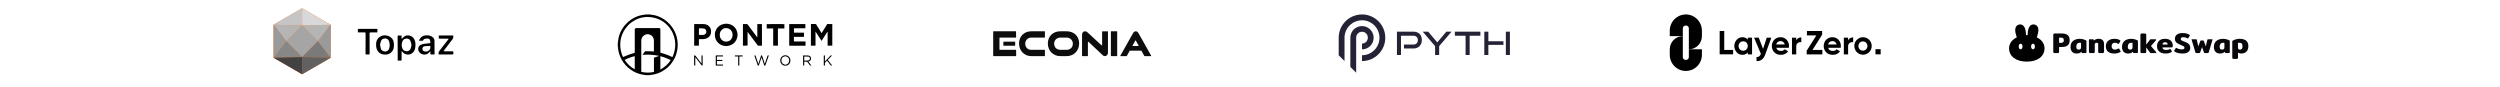 <svg width="1212" height="42" viewBox="0 0 1212 42" fill="none" xmlns="http://www.w3.org/2000/svg">
<g clip-path="url(#clip0_66_4965)">
<path fill-rule="evenodd" clip-rule="evenodd" d="M146.466 4L153.394 8L160.322 12V28L153.394 32L146.466 36L139.538 32L132.609 28V12L139.537 8L146.466 4Z" fill="#FF6600"/>
<path fill-rule="evenodd" clip-rule="evenodd" d="M146.466 12.323L150.304 16.162L154.143 20L150.304 23.839L146.466 27.677L142.627 23.839L138.789 20L142.627 16.162L146.466 12.322V12.323Z" fill="#A5A5A5"/>
<path fill-rule="evenodd" clip-rule="evenodd" d="M132.609 12L146.466 12.323L138.788 20L132.609 12Z" fill="#B5B5B5"/>
<path fill-rule="evenodd" clip-rule="evenodd" d="M132.609 28L146.466 27.677L138.788 20L132.609 28Z" fill="#878787"/>
<path fill-rule="evenodd" clip-rule="evenodd" d="M132.609 12V28L138.789 20L132.609 12Z" fill="#9A9A9A"/>
<path fill-rule="evenodd" clip-rule="evenodd" d="M160.317 12L146.461 12.323L154.137 20L160.317 12Z" fill="#B5B5B5"/>
<path fill-rule="evenodd" clip-rule="evenodd" d="M160.317 28L146.461 27.677L154.137 20L160.317 28Z" fill="#7A7A7A"/>
<path fill-rule="evenodd" clip-rule="evenodd" d="M160.321 12V28L154.141 20L160.321 12Z" fill="#9A9A9A"/>
<path fill-rule="evenodd" clip-rule="evenodd" d="M132.609 12L146.466 12.323V4L132.609 12Z" fill="#C5C5C5"/>
<path fill-rule="evenodd" clip-rule="evenodd" d="M160.317 12L146.461 12.323V4L160.317 12Z" fill="#D8D8D8"/>
<path fill-rule="evenodd" clip-rule="evenodd" d="M132.609 28L146.466 27.677V36L132.609 28Z" fill="#424242"/>
<path fill-rule="evenodd" clip-rule="evenodd" d="M160.317 28L146.461 27.677V36L160.317 28Z" fill="#616161"/>
<path d="M194.68 17.2V18.72L194.77 18.79C194.93 18.64 195.1 18.51 195.25 18.35C196 17.52 196.87 17.04 198.03 17.15C199.29 17.27 200.19 17.89 200.8 18.95C201.55 20.26 201.48 21.7 201.31 23.13C201.15 24.43 200.52 25.47 199.34 26.09C198.15 26.72 196.4 26.62 195.26 25.28C195.12 25.11 194.94 24.97 194.79 24.81C194.76 24.83 194.73 24.85 194.69 24.87V26.06C194.69 27.03 194.68 28 194.69 28.98C194.69 29.27 194.62 29.41 194.29 29.39C193.81 29.36 193.32 29.39 192.8 29.39V28.48C192.8 24.83 192.79 21.18 192.77 17.53C192.77 17.27 192.89 17.23 193.1 17.23H194.66L194.68 17.2ZM199.5 21.76C199.32 21.11 199.23 20.34 198.91 19.69C198.52 18.9 197.72 18.62 196.86 18.73C195.95 18.85 195.32 19.34 195.01 20.24C194.64 21.31 194.66 22.36 195.04 23.4C195.16 23.71 195.35 24.03 195.59 24.25C196.69 25.27 198.56 24.93 199.05 23.62C199.26 23.05 199.34 22.44 199.5 21.75V21.76ZM203.13 19.73C203.51 18.4 204.73 17.32 205.96 17.2C207.01 17.09 208.07 17.02 209.05 17.56C209.77 17.96 210.39 18.46 210.59 19.32C210.62 19.44 210.64 19.57 210.64 19.69L210.67 26.15C210.67 26.22 210.65 26.28 210.63 26.42H208.93C208.67 26.42 208.64 26.28 208.65 26.07C208.66 25.7 208.65 25.33 208.65 24.96C208.62 24.94 208.58 24.92 208.55 24.89C208.31 25.15 208.08 25.41 207.83 25.66C206.57 26.93 203.95 26.7 203.01 24.87C202.49 23.87 202.67 22.44 204.01 21.73C204.52 21.46 205.13 21.32 205.7 21.23C206.56 21.09 207.44 21.05 208.31 20.94C208.45 20.92 208.68 20.74 208.67 20.65C208.63 20.2 208.58 19.74 208.42 19.33C208.26 18.93 207.87 18.69 207.42 18.69C206.9 18.69 206.36 18.7 205.87 18.84C205.59 18.92 205.34 19.22 205.17 19.48C205.03 19.7 204.91 19.81 204.66 19.79C204.17 19.76 203.67 19.75 203.14 19.73H203.13ZM208.6 22.26C207.66 22.31 206.72 22.31 205.8 22.43C205.18 22.51 204.83 23.01 204.78 23.63C204.73 24.16 205 24.59 205.44 24.78C206.18 25.1 206.98 25.07 207.67 24.66C208.53 24.15 208.75 23.32 208.6 22.26ZM186.83 26.44C184.9 26.53 183.52 25.71 182.72 24.02C182.46 23.48 182.4 22.82 182.35 22.21C182.2 20.42 182.63 18.84 184.24 17.8C185.49 16.99 186.85 16.95 188.22 17.42C188.62 17.55 189 17.78 189.35 18.03C190.51 18.83 190.94 20.02 190.97 21.37C190.98 21.99 190.95 22.62 190.86 23.23C190.6 24.97 188.8 26.58 186.84 26.46L186.83 26.44ZM184.24 21.72C184.37 22.32 184.47 22.86 184.59 23.4C184.75 24.14 185.25 24.58 185.92 24.82C187.31 25.32 188.42 24.46 188.7 23.44C188.99 22.36 189.01 21.26 188.67 20.16C188.4 19.25 187.78 18.71 186.82 18.64C185.87 18.57 185.02 19.03 184.71 19.87C184.49 20.47 184.38 21.12 184.23 21.72H184.24ZM173.5 15.66V14H182.95V15.7H181.3C180.7 15.7 180.11 15.72 179.51 15.73C179.24 15.73 179.17 15.85 179.17 16.12C179.19 19.42 179.19 22.73 179.2 26.03C179.2 26.32 179.1 26.42 178.82 26.42C178.42 26.41 178.01 26.41 177.61 26.42C177.3 26.44 177.21 26.33 177.21 26.02C177.23 23.3 177.23 20.58 177.24 17.86C177.24 17.29 177.21 16.72 177.22 16.15C177.22 15.83 177.13 15.71 176.8 15.72C175.87 15.74 174.94 15.72 174.01 15.72C173.85 15.72 173.68 15.7 173.5 15.68V15.66ZM215 24.79C215.33 24.82 215.57 24.86 215.81 24.87C217 24.87 218.2 24.89 219.39 24.87C219.71 24.87 219.79 24.98 219.8 25.28C219.82 26.4 219.83 26.42 218.7 26.42C216.8 26.42 214.9 26.4 213 26.41C212.66 26.41 212.61 26.28 212.6 25.96C212.58 25.3 212.87 24.82 213.27 24.32C214.45 22.86 215.57 21.37 216.72 19.89C216.97 19.56 217.22 19.23 217.55 18.79C215.9 18.64 214.32 18.86 212.72 18.69V17.26C212.83 17.25 212.97 17.21 213.12 17.21C215.19 17.21 217.25 17.2 219.32 17.18C219.66 17.18 219.81 17.29 219.77 17.63C219.72 18.05 219.81 18.46 219.49 18.87C217.99 20.79 216.54 22.75 215.01 24.78L215 24.79Z" fill="black"/>
</g>
<g clip-path="url(#clip1_66_4965)">
<path d="M315.652 7C315.503 7.021 315.349 7.037 315.201 7.059V7.08C315.254 7.09 315.312 7.102 315.365 7.102C316.814 7.176 318.193 7.535 319.531 8.091C321.111 8.754 322.523 9.685 323.791 10.84C324.715 11.68 325.521 12.62 326.19 13.68C327.085 15.076 327.743 16.61 328.137 18.22C328.535 19.867 328.647 21.541 328.482 23.226C328.371 24.362 328.125 25.48 327.75 26.558C327.187 28.162 326.36 29.617 325.314 30.948C324.858 31.531 324.375 32.088 323.824 32.574C323.1 33.209 322.327 33.785 321.51 34.296C319.913 35.302 318.167 35.901 316.326 36.222C315.896 36.297 315.445 36.275 315.004 36.297C314.984 36.297 314.962 36.297 314.941 36.317L315.62 36.414H312.537L313.1 36.35C312.76 36.312 312.42 36.312 312.086 36.275C310.924 36.133 309.787 35.834 308.706 35.387C306.604 34.533 304.728 33.204 303.225 31.505C301.881 30.001 300.867 28.232 300.248 26.312C299.972 25.462 299.755 24.59 299.659 23.696C299.622 23.327 299.654 22.953 299.654 22.584H299.606L299.574 22.793C299.548 22.996 299.526 23.205 299.5 23.413V20.001C299.532 20.263 299.564 20.531 299.59 20.793C299.718 17.129 301.171 14.043 303.67 11.439C306.18 8.834 309.258 7.401 312.871 7.059C312.739 7.037 312.638 7.016 312.531 7H315.652ZM302.062 27.67C302.185 27.611 302.302 27.547 302.424 27.494C304.069 26.761 305.756 26.13 307.496 25.664C307.687 25.616 307.73 25.531 307.73 25.349C307.724 21.734 307.73 18.119 307.73 14.503V14.338C307.756 14.097 307.799 13.856 308.027 13.738C308.181 13.658 308.367 13.6 308.542 13.6C309.651 13.589 310.765 13.594 311.874 13.594H319.419C319.876 13.594 320.136 13.851 320.151 14.316V25.296C320.151 25.558 320.151 25.563 320.406 25.627C322.287 26.099 324.112 26.771 325.85 27.633C325.956 27.686 325.999 27.654 326.036 27.558C326.153 27.296 326.286 27.034 326.391 26.766C326.827 25.627 327.129 24.451 327.267 23.231C327.418 21.957 327.387 20.668 327.177 19.402C326.837 17.434 326.121 15.616 324.969 13.984C323.16 11.418 320.778 9.637 317.753 8.764C316.463 8.396 315.153 8.214 313.816 8.214C313.476 8.214 313.131 8.257 312.792 8.278C311.667 8.353 310.579 8.61 309.518 8.995C308.287 9.439 307.173 10.102 306.111 10.861C305.517 11.289 304.955 11.76 304.466 12.305C304.016 12.813 303.586 13.348 303.177 13.894C302.509 14.781 302.005 15.771 301.601 16.798C301.044 18.22 300.758 19.712 300.694 21.242C300.646 22.456 300.774 23.654 301.044 24.836C301.272 25.814 301.601 26.756 302.058 27.681L302.063 27.671L302.062 27.67ZM311.561 26.595L311.545 26.547C311.577 26.499 311.614 26.451 311.645 26.397C311.953 25.943 312.277 25.494 312.569 25.034C312.664 24.884 312.76 24.825 312.924 24.83C313.821 24.846 314.713 24.852 315.609 24.878C316.071 24.895 316.533 24.948 317.016 24.985V19.788C317.016 19.616 317.01 19.439 316.984 19.274C316.819 18.183 316.273 17.354 315.264 16.888C314.357 16.466 313.444 16.434 312.554 16.953C311.481 17.573 310.887 18.498 310.887 19.755C310.877 24.691 310.887 29.628 310.887 34.558C310.887 34.826 310.887 34.831 311.152 34.89C311.991 35.077 312.84 35.168 313.699 35.2C314.754 35.242 315.81 35.147 316.84 34.917C316.978 34.885 317.031 34.837 317.031 34.676C317.026 32.494 317.031 30.306 317.026 28.125C317.026 28.002 317.058 27.937 317.18 27.9C317.732 27.724 318.284 27.536 318.83 27.355C319.042 27.285 319.255 27.21 319.462 27.141V27.087C316.862 26.531 314.235 26.344 311.582 26.601L311.561 26.595ZM320.151 33.703C320.183 33.692 320.204 33.692 320.215 33.681C321.186 33.104 322.115 32.461 322.969 31.719C323.786 31.007 324.46 30.173 325.054 29.269C325.144 29.136 325.129 29.071 324.985 29.013C324.258 28.708 323.537 28.393 322.805 28.093C322.015 27.779 321.205 27.518 320.38 27.312C320.31 27.296 320.236 27.28 320.146 27.258V33.703H320.151ZM307.724 27.243C306.706 27.371 303.289 28.649 302.854 29.061C304.059 30.969 305.736 32.533 307.724 33.601V27.243ZM403.5 22.108C403.192 22.118 402.884 22.135 402.577 22.14C402.179 22.146 401.781 22.14 401.383 22.151C401.261 22.151 401.224 22.124 401.224 21.996C401.234 19.841 401.24 17.686 401.245 15.53V15.348C401.229 15.338 401.213 15.332 401.197 15.321C400.237 16.803 399.271 18.284 398.284 19.803C397.313 18.306 396.363 16.846 395.413 15.38C395.397 15.386 395.382 15.396 395.366 15.402C395.366 15.45 395.355 15.498 395.355 15.546C395.355 17.664 395.36 19.782 395.366 21.894C395.366 22.119 395.366 22.124 395.132 22.124C394.527 22.124 393.928 22.124 393.323 22.134C393.169 22.134 393.126 22.087 393.126 21.937L393.142 13.145C393.142 12.712 393.142 12.278 393.132 11.84C393.132 11.706 393.169 11.647 393.307 11.647C394.018 11.653 394.734 11.658 395.445 11.653C395.551 11.653 395.615 11.701 395.668 11.786C396.517 13.172 397.371 14.556 398.226 15.942C398.251 15.977 398.279 16.009 398.311 16.038C398.978 14.977 399.643 13.914 400.306 12.85C400.523 12.503 400.73 12.15 400.932 11.792C401.001 11.669 401.086 11.637 401.213 11.642C401.977 11.652 402.736 11.658 403.5 11.669V22.108ZM360.165 11.685C360.245 11.675 360.319 11.658 360.393 11.658H362.118C362.17 11.655 362.221 11.665 362.267 11.688C362.314 11.71 362.354 11.745 362.383 11.787C363.904 13.824 365.429 15.858 366.957 17.889C367.009 17.957 367.076 18.011 367.153 18.049V17.829C367.153 15.835 367.143 13.84 367.137 11.851C367.137 11.701 367.19 11.653 367.328 11.658C367.949 11.658 368.564 11.664 369.185 11.658C369.345 11.658 369.387 11.712 369.387 11.872V22.012C369.392 22.102 369.355 22.14 369.26 22.14H367.535C367.482 22.14 367.413 22.092 367.375 22.044C365.773 19.909 364.175 17.772 362.579 15.632C362.547 15.589 362.51 15.552 362.452 15.492C362.436 15.552 362.42 15.578 362.42 15.605C362.42 17.621 362.43 19.637 362.436 21.654C362.436 21.974 362.278 22.135 361.964 22.135H360.34C360.207 22.135 360.175 22.097 360.175 21.964V11.674L360.165 11.684V11.685ZM352.02 22.311C349.59 22.333 347.409 20.739 346.783 18.451C346.443 17.215 346.464 15.974 346.969 14.787C347.499 13.541 348.369 12.605 349.616 12.043C351.156 11.348 352.716 11.283 354.28 11.92C355.533 12.434 356.472 13.316 357.04 14.557C357.782 16.183 357.745 17.819 356.944 19.413C356.18 20.926 354.912 21.793 353.299 22.173C352.885 22.269 352.449 22.301 352.025 22.36C352.025 22.343 352.025 22.333 352.02 22.317V22.311ZM352.094 20.177C352.694 20.177 353.251 20.007 353.697 19.728C355.416 18.643 355.527 16.22 354.53 14.851C353.564 13.524 351.426 13.231 350.28 14.151C349.77 14.562 349.351 15.038 349.128 15.664C348.938 16.194 348.916 16.739 348.964 17.294C349.096 18.878 350.418 20.226 352.089 20.177H352.094ZM389.768 15.83V17.717C389.768 17.835 389.741 17.883 389.609 17.883H385.067C384.918 17.883 384.881 17.926 384.886 18.07C384.897 18.675 384.897 19.284 384.886 19.894C384.886 20.039 384.934 20.087 385.077 20.087H390.235C390.516 20.087 390.516 20.087 390.516 20.375V21.964C390.516 22.097 390.489 22.156 390.336 22.156C387.826 22.151 385.316 22.151 382.811 22.156C382.647 22.156 382.615 22.108 382.615 21.948V11.904C382.615 11.664 382.615 11.664 382.859 11.664H386.276C387.608 11.664 388.94 11.669 390.272 11.669C390.399 11.669 390.442 11.701 390.442 11.839C390.433 12.408 390.433 12.977 390.442 13.546C390.442 13.68 390.399 13.717 390.272 13.717H385.183C384.838 13.717 384.902 13.696 384.902 13.995C384.902 14.541 384.907 15.086 384.902 15.632C384.902 15.792 384.944 15.84 385.109 15.84C386.6 15.835 388.091 15.84 389.587 15.84H389.778L389.768 15.83ZM336.542 11.674C336.606 11.669 336.664 11.653 336.717 11.653C338.192 11.653 339.667 11.643 341.142 11.68C342.151 11.706 343.063 12.038 343.785 12.781C344.326 13.337 344.607 14.022 344.698 14.792C344.767 15.342 344.724 15.883 344.581 16.412C344.342 17.306 343.796 17.952 342.994 18.392C342.246 18.803 341.444 18.985 340.591 18.985C340.06 18.985 339.529 18.99 338.999 18.985C338.861 18.985 338.819 19.033 338.824 19.167V21.927C338.824 22.14 338.824 22.14 338.606 22.14H336.701C336.568 22.14 336.537 22.097 336.537 21.97V11.673L336.542 11.674ZM339.922 13.69V13.744H338.978C338.888 13.744 338.834 13.76 338.839 13.872V16.792C338.839 16.899 338.877 16.942 338.983 16.942C339.603 16.937 340.219 16.963 340.84 16.926C341.78 16.862 342.495 16.274 342.426 15.166C342.389 14.568 341.965 13.99 341.386 13.866C340.909 13.771 340.416 13.749 339.933 13.696L339.922 13.69ZM380.275 11.696V13.786H377.325C377.182 13.786 377.128 13.813 377.128 13.974C377.134 16.632 377.128 19.284 377.134 21.942C377.134 22.102 377.097 22.151 376.932 22.146C376.29 22.135 375.648 22.14 375.012 22.146C374.879 22.146 374.842 22.113 374.842 21.98V13.797C374.772 13.797 374.714 13.787 374.656 13.787H371.87C371.732 13.787 371.695 13.755 371.695 13.61C371.705 12.974 371.695 12.343 371.695 11.712C371.849 11.647 379.914 11.632 380.264 11.696H380.275ZM369.196 27.868C369.164 27.964 369.138 28.023 369.116 28.082C368.756 29.146 368.395 30.205 368.034 31.269C367.991 31.392 367.938 31.51 367.917 31.633C367.885 31.815 367.763 31.81 367.636 31.81C367.509 31.81 367.408 31.82 367.344 31.65C366.829 30.146 366.299 28.649 365.779 27.151C365.752 27.071 365.715 26.991 365.673 26.879C365.863 26.879 366.033 26.863 366.198 26.889C366.251 26.895 366.304 27.007 366.331 27.077C366.585 27.82 366.84 28.569 367.089 29.317C367.264 29.837 367.434 30.36 367.609 30.884C367.609 30.9 367.625 30.911 367.657 30.948C367.694 30.858 367.731 30.788 367.753 30.713C368.151 29.473 368.549 28.226 368.941 26.986C368.978 26.873 369.031 26.826 369.143 26.852C369.169 26.852 369.201 26.857 369.228 26.852C369.392 26.825 369.467 26.895 369.514 27.061C369.78 27.921 370.061 28.777 370.337 29.633C370.459 30.007 370.581 30.382 370.708 30.756C370.724 30.809 370.756 30.863 370.788 30.938C370.899 30.596 371 30.285 371.101 29.981C371.435 28.986 371.764 27.991 372.104 26.996C372.12 26.943 372.189 26.879 372.236 26.873C372.385 26.857 372.533 26.868 372.714 26.868C372.677 27.012 372.656 27.135 372.613 27.253C372.093 28.718 371.568 30.183 371.053 31.649C370.973 31.874 370.814 31.794 370.676 31.809C370.544 31.826 370.512 31.729 370.475 31.633C370.071 30.424 369.673 29.221 369.27 28.013C369.26 27.975 369.233 27.937 369.196 27.868ZM337.073 27.81V31.585C337.073 31.74 337.046 31.799 336.876 31.788C336.51 31.767 336.51 31.778 336.51 31.398V27.055C336.51 26.905 336.558 26.868 336.696 26.857C336.924 26.841 337.089 26.895 337.242 27.097C338.017 28.135 338.813 29.152 339.604 30.178C339.752 30.371 339.911 30.558 340.081 30.767C340.086 30.713 340.097 30.681 340.097 30.644C340.097 29.451 340.097 28.259 340.092 27.066C340.092 26.9 340.145 26.846 340.299 26.857C340.691 26.873 340.644 26.798 340.644 27.205V31.649C340.644 31.745 340.622 31.777 340.516 31.789C340.272 31.815 340.145 31.692 340.006 31.51C339.142 30.376 338.256 29.253 337.38 28.13C337.29 28.013 337.2 27.9 337.115 27.782L337.078 27.804L337.073 27.81ZM391.885 29.815C392.362 30.467 392.835 31.104 393.328 31.772C393.111 31.772 392.925 31.782 392.744 31.767C392.691 31.767 392.644 31.692 392.601 31.638C392.209 31.12 391.816 30.606 391.434 30.077C391.393 30.013 391.335 29.961 391.267 29.927C391.199 29.893 391.123 29.878 391.047 29.884C390.696 29.895 390.351 29.884 390.001 29.884C389.906 29.884 389.879 29.911 389.879 30.007C389.884 30.547 389.879 31.087 389.89 31.627C389.89 31.751 389.842 31.788 389.725 31.794C389.338 31.794 389.338 31.799 389.338 31.419V27.029C389.338 26.9 389.38 26.863 389.502 26.868C390.213 26.878 390.93 26.878 391.641 26.9C392.018 26.91 392.373 27.018 392.676 27.253C393.429 27.831 393.392 29.232 392.378 29.638C392.23 29.698 392.076 29.751 391.89 29.82L391.885 29.815ZM389.9 28.376V29.21C389.9 29.333 389.943 29.376 390.065 29.376C390.5 29.376 390.94 29.398 391.376 29.376C391.604 29.366 391.837 29.323 392.049 29.237C392.463 29.066 392.67 28.681 392.622 28.242C392.58 27.836 392.299 27.499 391.842 27.456C391.227 27.397 390.606 27.408 389.991 27.397C389.964 27.397 389.911 27.477 389.906 27.52C389.9 27.804 389.906 28.087 389.906 28.37L389.9 28.376ZM378.243 29.274C378.28 27.863 379.405 26.766 380.774 26.793C382.169 26.825 383.247 27.975 383.188 29.408C383.124 30.874 382.111 31.884 380.652 31.852C379.299 31.826 378.269 30.767 378.242 29.269V29.275L378.243 29.274ZM382.615 29.151C382.562 28.558 382.323 27.889 381.57 27.515C380.747 27.109 379.665 27.285 379.113 28.215C378.805 28.74 378.773 29.295 378.896 29.879C379.097 30.863 380.153 31.537 381.119 31.312C382.106 31.082 382.626 30.216 382.615 29.152V29.151ZM347.552 27.392V28.954C347.552 29.077 347.632 29.066 347.706 29.066H350.21C350.21 29.21 350.221 29.349 350.205 29.483C350.205 29.515 350.115 29.563 350.062 29.569H347.775C347.558 29.569 347.558 29.569 347.558 29.788V31.125C347.558 31.248 347.595 31.285 347.717 31.285C348.592 31.285 349.463 31.291 350.338 31.285C350.498 31.285 350.566 31.334 350.545 31.494V31.596C350.571 31.772 350.497 31.799 350.333 31.799C349.283 31.789 348.231 31.794 347.181 31.799C347.032 31.799 346.995 31.756 346.995 31.612V27.066C346.995 26.916 347.043 26.868 347.181 26.868C348.247 26.868 349.314 26.873 350.381 26.873C350.471 26.873 350.508 26.905 350.513 27.002C350.54 27.382 350.54 27.382 350.168 27.382H347.632C347.616 27.382 347.6 27.387 347.558 27.397L347.552 27.392ZM399.924 29.815C400.099 29.622 400.253 29.451 400.407 29.285C401.139 28.51 401.871 27.735 402.603 26.965C402.635 26.932 402.672 26.895 402.709 26.889C402.922 26.884 403.134 26.889 403.383 26.889C403.288 26.996 403.219 27.071 403.15 27.146C402.566 27.745 401.977 28.344 401.393 28.943C401.314 29.023 401.34 29.082 401.393 29.157C401.993 29.922 402.593 30.681 403.198 31.446C403.272 31.542 403.346 31.644 403.442 31.777C403.091 31.788 402.81 31.831 402.582 31.51C402.089 30.826 401.553 30.173 401.033 29.51C401.006 29.478 400.985 29.435 400.964 29.397C400.942 29.396 400.921 29.393 400.9 29.387C400.884 29.424 400.873 29.467 400.847 29.494C400.571 29.794 400.29 30.082 400.019 30.382C399.963 30.444 399.93 30.523 399.924 30.606C399.913 30.932 399.913 31.264 399.924 31.59C399.924 31.735 399.887 31.804 399.727 31.799C399.308 31.783 399.361 31.858 399.361 31.419V27.061C399.361 26.905 399.409 26.863 399.558 26.868C399.971 26.884 399.924 26.82 399.924 27.232C399.924 28.055 399.918 28.879 399.913 29.702C399.913 29.729 399.924 29.756 399.929 29.815H399.924ZM358.409 31.788H357.873V27.59C357.873 27.43 357.83 27.381 357.671 27.387C357.247 27.397 356.822 27.387 356.398 27.387C356.286 27.387 356.244 27.355 356.244 27.237C356.244 26.873 356.238 26.863 356.589 26.863H359.921C360.016 26.863 360.059 26.889 360.064 26.996C360.085 27.386 360.091 27.386 359.704 27.386C359.327 27.386 358.95 27.392 358.578 27.386C358.451 27.386 358.419 27.429 358.424 27.547V31.59C358.424 31.654 358.419 31.719 358.414 31.793L358.409 31.788Z" fill="black"/>
</g>
<g clip-path="url(#clip2_66_4965)">
<path d="M499.973 27.215C496.549 27.215 494.034 24.563 494.034 21.066C494.034 17.569 496.549 15.166 499.973 15.166H506.412C506.502 15.166 506.578 15.241 506.578 15.332V18.05C506.578 18.094 506.561 18.136 506.529 18.167C506.498 18.198 506.456 18.216 506.412 18.216H499.972C498.286 18.216 497.036 19.492 497.036 21.216C497.036 22.939 498.253 24.15 499.973 24.15H506.412C506.502 24.15 506.578 24.224 506.578 24.316V27.051C506.578 27.095 506.561 27.137 506.529 27.168C506.498 27.2 506.456 27.217 506.412 27.217H499.972L499.973 27.215ZM514.053 27.215C510.556 27.215 507.987 24.563 507.987 21.066C507.987 17.569 510.556 15.166 514.053 15.166H517.086C520.683 15.166 523.168 17.569 523.168 21.066C523.168 24.563 520.616 27.216 517.086 27.216L514.053 27.215ZM517.086 24.15C518.876 24.15 520.118 22.924 520.118 21.216C520.118 19.507 518.858 18.216 517.086 18.216H514.053C512.33 18.216 511.053 19.492 511.053 21.216C511.053 22.939 512.297 24.15 514.053 24.15H517.086ZM527.416 20.396V27.041C527.416 27.085 527.398 27.127 527.367 27.158C527.336 27.189 527.294 27.206 527.25 27.206H524.743C524.699 27.206 524.657 27.189 524.626 27.158C524.595 27.127 524.577 27.085 524.577 27.041V16.915C524.577 15.834 525.158 15.158 526.062 15.158C526.498 15.158 526.804 15.302 527.207 15.674L534.027 21.952C534.051 21.973 534.08 21.988 534.112 21.992C534.144 21.997 534.176 21.993 534.205 21.98C534.235 21.967 534.26 21.946 534.277 21.919C534.295 21.892 534.304 21.861 534.304 21.829V15.339C534.304 15.249 534.379 15.174 534.47 15.174H536.977C537.068 15.174 537.143 15.249 537.143 15.34V25.449C537.143 26.53 536.546 27.206 535.659 27.206C535.223 27.206 534.9 27.062 534.513 26.69L527.695 20.275C527.671 20.253 527.642 20.238 527.61 20.232C527.578 20.227 527.545 20.23 527.516 20.243C527.486 20.256 527.46 20.277 527.443 20.304C527.425 20.331 527.415 20.363 527.415 20.395L527.416 20.396ZM538.552 27.036V15.328C538.552 15.235 538.627 15.162 538.718 15.162H541.449C541.542 15.162 541.615 15.237 541.615 15.328V27.036C541.615 27.058 541.611 27.079 541.603 27.1C541.594 27.12 541.582 27.138 541.567 27.154C541.551 27.169 541.533 27.181 541.513 27.19C541.492 27.198 541.471 27.202 541.449 27.202H538.719C538.697 27.202 538.676 27.198 538.655 27.19C538.635 27.181 538.617 27.169 538.601 27.154C538.586 27.138 538.574 27.12 538.565 27.1C538.557 27.079 538.552 27.058 538.552 27.036ZM551.97 16.134C551.633 15.547 551.221 15.169 550.625 15.169C550.03 15.169 549.601 15.546 549.265 16.134L543.167 26.964C543.153 26.989 543.146 27.018 543.146 27.047C543.146 27.075 543.154 27.104 543.168 27.129C543.183 27.154 543.204 27.174 543.229 27.189C543.254 27.203 543.282 27.211 543.311 27.211H546.14C546.17 27.211 546.199 27.203 546.224 27.188C546.25 27.172 546.27 27.15 546.284 27.124L547.639 24.665C547.653 24.639 547.674 24.617 547.7 24.602C547.725 24.587 547.754 24.578 547.784 24.578H553.264C553.324 24.578 553.38 24.611 553.409 24.663L554.766 27.123C554.796 27.175 554.851 27.208 554.911 27.208H557.923C557.952 27.208 557.981 27.201 558.006 27.186C558.031 27.172 558.052 27.151 558.067 27.126C558.082 27.101 558.089 27.072 558.09 27.043C558.09 27.014 558.082 26.985 558.068 26.96L551.97 16.134ZM549.07 22.065L550.372 19.698C550.386 19.672 550.407 19.651 550.433 19.636C550.458 19.621 550.487 19.613 550.517 19.613C550.547 19.613 550.576 19.621 550.601 19.636C550.627 19.651 550.648 19.672 550.662 19.698L551.971 22.065C551.985 22.09 551.992 22.119 551.992 22.148C551.992 22.177 551.984 22.205 551.969 22.23C551.955 22.255 551.934 22.276 551.909 22.29C551.883 22.305 551.855 22.312 551.826 22.312H549.216C549.187 22.312 549.159 22.305 549.133 22.29C549.108 22.276 549.087 22.255 549.073 22.23C549.058 22.205 549.05 22.177 549.05 22.148C549.05 22.119 549.056 22.09 549.07 22.065ZM491.981 22.186H486.596C486.552 22.186 486.51 22.168 486.479 22.137C486.448 22.106 486.431 22.064 486.431 22.02V20.36C486.431 20.269 486.505 20.194 486.596 20.194H491.981C492.072 20.194 492.147 20.269 492.147 20.36V22.02C492.147 22.064 492.13 22.106 492.098 22.137C492.067 22.169 492.025 22.186 491.981 22.186ZM481.5 27.048V15.332C481.5 15.24 481.575 15.166 481.666 15.166H492.425C492.515 15.166 492.59 15.241 492.59 15.332V18.05C492.59 18.094 492.573 18.136 492.542 18.167C492.511 18.198 492.469 18.216 492.425 18.216H484.707C484.663 18.216 484.622 18.234 484.591 18.265C484.56 18.296 484.542 18.337 484.542 18.381V23.983C484.542 24.073 484.616 24.148 484.707 24.148H492.459C492.55 24.148 492.625 24.223 492.625 24.314V27.048C492.625 27.092 492.608 27.134 492.576 27.165C492.545 27.197 492.503 27.214 492.459 27.214H481.666C481.622 27.214 481.58 27.197 481.549 27.165C481.517 27.134 481.5 27.092 481.5 27.048Z" fill="#0D0D0D"/>
</g>
<g clip-path="url(#clip3_66_4965)">
<path d="M680.637 23.509V21.597H685.173C685.866 21.597 686.408 21.4 686.796 21.007C687.184 20.613 687.378 20.094 687.378 19.452C687.378 18.811 687.184 18.282 686.796 17.898C686.407 17.515 685.866 17.323 685.173 17.323H679.193V26.651H677.235V15.346H685.173C685.825 15.346 686.408 15.442 686.921 15.634C687.433 15.826 687.866 16.095 688.218 16.443C688.571 16.791 688.84 17.213 689.027 17.709C689.213 18.206 689.307 18.766 689.307 19.389C689.307 20.011 689.213 20.557 689.027 21.06C688.852 21.545 688.576 21.987 688.218 22.358C687.852 22.731 687.41 23.02 686.921 23.206C686.409 23.408 685.825 23.509 685.173 23.509H680.637ZM695.731 26.648V22.358L689.736 15.346H692.392L696.788 20.554L701.199 15.346H703.716L697.704 22.357V26.648H695.731ZM710.518 26.648V17.321H705.323V15.346H717.693V17.321H712.491V26.648H710.518ZM730.036 15.346H732.001V26.648H730.036V15.346ZM721.556 26.648V21.757H728.867V20.007H721.556V15.347H719.59V26.648H721.556ZM663.118 18.302C663.118 19.051 662.821 19.769 662.292 20.299C661.762 20.829 661.044 21.127 660.295 21.127V23.953C661.793 23.952 663.23 23.356 664.288 22.296C665.347 21.237 665.942 19.8 665.941 18.302C665.941 17.311 665.68 16.337 665.185 15.479C664.689 14.62 663.977 13.907 663.119 13.411C662.26 12.915 661.287 12.654 660.296 12.653C659.304 12.652 658.33 12.912 657.471 13.407C656.612 13.903 655.899 14.617 655.404 15.476C654.908 16.335 654.648 17.31 654.648 18.302V32.429L657.186 34.969L657.471 35.255V18.302C657.459 17.924 657.523 17.546 657.659 17.193C657.796 16.84 658.002 16.517 658.265 16.245C658.528 15.973 658.844 15.757 659.193 15.609C659.541 15.461 659.916 15.385 660.295 15.385C660.674 15.385 661.049 15.461 661.397 15.609C661.746 15.757 662.061 15.973 662.325 16.245C662.588 16.517 662.794 16.84 662.931 17.193C663.067 17.546 663.131 17.924 663.118 18.302Z" fill="#242235"/>
<path d="M660.294 7C658.236 7 656.308 7.55 654.647 8.513C653.586 9.126 652.633 9.908 651.823 10.827C650 12.89 648.996 15.549 649 18.302V26.779L651.823 29.604V18.302C651.822 17.109 652.073 15.93 652.559 14.841C653.046 13.752 653.758 12.778 654.647 11.984C656.199 10.593 658.21 9.825 660.294 9.826C664.971 9.826 668.764 13.621 668.764 18.302C668.764 22.983 664.971 26.779 660.294 26.779V29.604C666.532 29.604 671.587 24.544 671.587 18.302C671.587 12.061 666.532 7 660.294 7Z" fill="#242235"/>
</g>
<g clip-path="url(#clip4_66_4965)">
<path d="M817.294 7C816.264 7.005 815.245 7.214 814.296 7.614C813.348 8.015 812.488 8.6 811.766 9.335C810.305 10.824 809.49 12.83 809.5 14.916V17.531H815.833V13.743C815.833 13.384 815.975 13.04 816.227 12.785C816.352 12.659 816.5 12.56 816.664 12.492C816.828 12.423 817.003 12.388 817.18 12.388H817.409C817.676 12.388 817.937 12.467 818.159 12.616C818.38 12.765 818.553 12.977 818.653 13.224C818.721 13.389 818.756 13.564 818.756 13.743V23.898C819.589 23.898 820.413 23.734 821.182 23.414C821.95 23.094 822.648 22.625 823.234 22.034C824.424 20.838 825.091 19.218 825.089 17.531V14.916C825.094 12.823 824.274 10.811 822.806 9.319C822.089 8.584 821.232 8.001 820.285 7.602C819.339 7.204 818.321 6.999 817.294 7Z" fill="black"/>
<path d="M817.409 29.04H817.18C817.003 29.04 816.828 29.005 816.665 28.937C816.501 28.869 816.353 28.77 816.228 28.644C816.103 28.518 816.003 28.369 815.936 28.204C815.868 28.04 815.833 27.864 815.833 27.686V17.53C815.001 17.53 814.176 17.694 813.408 18.014C812.639 18.334 811.942 18.804 811.355 19.395C810.165 20.591 809.498 22.21 809.5 23.897V26.476C809.49 27.511 809.684 28.539 810.07 29.499C810.458 30.459 811.03 31.333 811.755 32.069C812.478 32.806 813.34 33.391 814.291 33.791C815.242 34.19 816.264 34.396 817.295 34.396C818.327 34.396 819.349 34.19 820.3 33.791C821.251 33.391 822.113 32.806 822.835 32.069C823.56 31.331 824.133 30.456 824.52 29.497C824.907 28.537 825.101 27.51 825.09 26.475V23.897H818.756V27.686C818.756 28.044 818.615 28.388 818.362 28.643C818.11 28.896 817.767 29.039 817.409 29.04ZM835.915 15.036H833.695V26.356H840.21V24.222H835.915V15.036ZM847.32 19.224C847.008 18.834 846.607 18.523 846.151 18.318C845.695 18.113 845.197 18.019 844.697 18.044C844.176 18.04 843.659 18.148 843.183 18.361C842.707 18.575 842.282 18.889 841.938 19.281C841.197 20.117 840.787 21.196 840.787 22.314C840.787 23.431 841.197 24.51 841.938 25.346C842.283 25.738 842.708 26.051 843.184 26.264C843.66 26.478 844.177 26.586 844.698 26.583C845.823 26.583 846.698 26.189 847.319 25.403V26.357H849.394V18.27H847.32V19.224ZM846.684 23.954C846.476 24.164 846.226 24.329 845.951 24.44C845.675 24.55 845.381 24.602 845.084 24.594C844.789 24.604 844.495 24.552 844.221 24.441C843.946 24.331 843.698 24.165 843.491 23.954C843.087 23.503 842.863 22.918 842.863 22.312C842.863 21.707 843.087 21.122 843.491 20.671C843.699 20.461 843.947 20.296 844.221 20.186C844.495 20.076 844.789 20.024 845.084 20.033C845.381 20.024 845.675 20.076 845.951 20.186C846.226 20.296 846.476 20.461 846.684 20.671C847.094 21.12 847.321 21.706 847.321 22.313C847.321 22.921 847.094 23.505 846.684 23.954ZM854.741 23.705L852.643 18.27H850.375L853.672 26.098C853.535 26.565 853.264 26.981 852.892 27.295C852.502 27.561 852.034 27.686 851.564 27.651V29.592C852.481 29.677 853.397 29.427 854.143 28.888C854.833 28.364 855.387 27.525 855.806 26.37L858.738 18.27H856.518L854.741 23.705ZM863.229 18.044C862.663 18.024 862.099 18.122 861.572 18.332C861.046 18.542 860.57 18.86 860.173 19.265C859.404 20.096 858.979 21.188 858.982 22.321C858.985 23.453 859.416 24.543 860.189 25.37C860.993 26.179 862.06 26.583 863.389 26.583C864.934 26.583 866.103 26.006 866.896 24.853L865.224 23.883C865.012 24.154 864.737 24.369 864.423 24.51C864.109 24.65 863.766 24.713 863.422 24.691C862.189 24.691 861.432 24.184 861.154 23.171H867.218C867.27 22.888 867.297 22.601 867.298 22.313C867.329 21.188 866.916 20.096 866.148 19.273C865.777 18.872 865.325 18.554 864.821 18.342C864.318 18.13 863.775 18.028 863.228 18.043L863.229 18.044ZM861.122 21.554C861.213 21.078 861.47 20.651 861.845 20.348C862.245 20.052 862.733 19.9 863.228 19.92C863.682 19.914 864.126 20.056 864.492 20.324C864.882 20.626 865.142 21.065 865.223 21.554H861.122ZM870.821 19.661V18.271H868.746V26.357H870.821V22.492C870.821 21.715 871.071 21.16 871.569 20.826C872.068 20.492 872.672 20.353 873.266 20.437V18.11C872.745 18.103 872.231 18.238 871.778 18.498C871.331 18.759 870.992 19.172 870.821 19.662V19.661ZM883.384 16.787V15.036H876.003V17.171H880.571L875.884 24.574V26.357H883.474V24.222H878.696L883.384 16.787ZM888.372 18.044C887.806 18.024 887.242 18.122 886.716 18.332C886.189 18.542 885.713 18.86 885.316 19.265C884.548 20.097 884.123 21.189 884.126 22.321C884.129 23.453 884.559 24.543 885.332 25.371C886.136 26.179 887.203 26.583 888.533 26.583C890.076 26.583 891.245 26.006 892.04 24.853L890.366 23.883C890.155 24.154 889.88 24.369 889.566 24.51C889.252 24.651 888.909 24.713 888.565 24.691C887.332 24.691 886.575 24.184 886.297 23.171H892.361C892.413 22.888 892.44 22.601 892.442 22.313C892.473 21.188 892.06 20.096 891.292 19.273C890.922 18.871 890.47 18.553 889.966 18.341C889.462 18.129 888.919 18.027 888.372 18.043V18.044ZM886.265 21.554C886.357 21.078 886.613 20.651 886.989 20.348C887.388 20.051 887.876 19.9 888.372 19.92C888.825 19.914 889.269 20.056 889.635 20.324C890.025 20.626 890.286 21.065 890.366 21.554H886.265ZM895.965 19.661V18.271H893.89V26.357H895.965V22.492C895.965 21.715 896.214 21.16 896.713 20.826C897.212 20.491 897.816 20.353 898.41 20.437V18.11C897.889 18.103 897.375 18.237 896.922 18.498C896.475 18.759 896.135 19.172 895.965 19.662V19.661ZM903.138 18.044C902.165 18.054 901.225 18.404 900.478 19.032C899.732 19.663 899.226 20.532 899.044 21.493C898.863 22.454 899.017 23.448 899.481 24.308C899.945 25.167 900.692 25.838 901.595 26.209C902.497 26.578 903.499 26.622 904.429 26.333C905.361 26.043 906.163 25.44 906.699 24.625C907.237 23.808 907.478 22.831 907.38 21.858C907.282 20.885 906.852 19.975 906.162 19.282C905.771 18.879 905.3 18.561 904.779 18.348C904.259 18.135 903.7 18.031 903.138 18.044ZM904.699 23.915C904.496 24.121 904.253 24.283 903.984 24.392C903.716 24.5 903.428 24.552 903.138 24.545C902.85 24.553 902.563 24.501 902.296 24.393C902.029 24.284 901.787 24.122 901.585 23.915C901.187 23.477 900.966 22.906 900.966 22.314C900.966 21.721 901.187 21.15 901.585 20.712C901.787 20.506 902.029 20.343 902.296 20.235C902.563 20.126 902.85 20.074 903.138 20.082C903.428 20.074 903.716 20.126 903.985 20.234C904.253 20.343 904.497 20.505 904.699 20.712C905.103 21.148 905.328 21.72 905.328 22.314C905.328 22.907 905.103 23.48 904.699 23.915ZM911.751 23.866H909.225V26.356H911.751V23.866Z" fill="black"/>
</g>
<g clip-path="url(#clip5_66_4965)">
<path d="M996.149 25.74C995.879 25.74 995.688 25.684 995.576 25.573C995.474 25.461 995.422 25.283 995.422 25.041V16.943C995.422 16.701 995.478 16.523 995.59 16.411C995.702 16.291 995.888 16.23 996.15 16.23H999.576C1000.88 16.23 1001.84 16.505 1002.46 17.055C1003.07 17.605 1003.38 18.425 1003.38 19.516C1003.38 20.598 1003.07 21.414 1002.46 21.964C1001.85 22.504 1000.89 22.775 999.577 22.775H998.247V25.041C998.247 25.283 998.192 25.461 998.08 25.573C997.968 25.684 997.777 25.74 997.506 25.74H996.149ZM999.352 20.747C999.735 20.747 1000.03 20.645 1000.23 20.439C1000.45 20.234 1000.55 19.927 1000.55 19.516C1000.55 19.096 1000.45 18.785 1000.23 18.579C1000.03 18.374 999.734 18.272 999.352 18.272H998.247V20.747H999.352ZM1006.68 25.95C1005.81 25.95 1005.1 25.67 1004.57 25.111C1004.05 24.542 1003.79 23.745 1003.79 22.719C1003.79 21.936 1003.97 21.251 1004.32 20.663C1004.69 20.073 1005.22 19.602 1005.84 19.307C1006.51 18.98 1007.27 18.817 1008.12 18.817C1008.83 18.817 1009.46 18.897 1010 19.055C1010.53 19.197 1011.04 19.419 1011.51 19.712V25.307C1011.51 25.484 1011.48 25.601 1011.41 25.657C1011.35 25.712 1011.21 25.74 1011.02 25.74H1009.59C1009.51 25.744 1009.43 25.73 1009.35 25.698C1009.29 25.655 1009.25 25.597 1009.21 25.53L1009.03 25.111C1008.76 25.4 1008.44 25.61 1008.05 25.741C1007.68 25.881 1007.22 25.951 1006.68 25.951L1006.68 25.95ZM1007.73 24.048C1008.1 24.048 1008.38 23.959 1008.59 23.782C1008.79 23.605 1008.89 23.353 1008.89 23.027V20.845C1008.68 20.754 1008.45 20.711 1008.22 20.719C1007.73 20.719 1007.33 20.892 1007.03 21.237C1006.74 21.582 1006.6 22.067 1006.6 22.691C1006.6 23.596 1006.98 24.048 1007.73 24.048ZM1013.45 25.74C1013.18 25.74 1012.99 25.684 1012.88 25.573C1012.77 25.461 1012.71 25.283 1012.71 25.041V19.461C1012.71 19.293 1012.74 19.181 1012.8 19.125C1012.86 19.059 1012.99 19.027 1013.19 19.027H1014.63C1014.74 19.027 1014.83 19.045 1014.88 19.083C1014.95 19.111 1014.98 19.167 1014.99 19.251L1015.06 19.671C1015.32 19.409 1015.66 19.204 1016.08 19.055C1016.54 18.892 1017.02 18.811 1017.51 18.817C1018.27 18.817 1018.88 19.032 1019.34 19.46C1019.81 19.88 1020.04 20.505 1020.04 21.335V25.041C1020.04 25.283 1019.99 25.461 1019.87 25.573C1019.77 25.684 1019.58 25.74 1019.31 25.74H1017.96C1017.69 25.74 1017.49 25.684 1017.37 25.573C1017.26 25.461 1017.2 25.283 1017.2 25.041V21.516C1017.2 21.236 1017.14 21.036 1017.02 20.915C1016.9 20.794 1016.71 20.733 1016.45 20.733C1016.17 20.733 1015.94 20.808 1015.78 20.957C1015.62 21.107 1015.54 21.311 1015.54 21.572V25.041C1015.54 25.283 1015.48 25.461 1015.37 25.573C1015.27 25.684 1015.08 25.74 1014.81 25.74H1013.45ZM1024.99 25.95C1023.68 25.95 1022.67 25.647 1021.96 25.041C1021.26 24.435 1020.9 23.554 1020.9 22.398C1020.9 21.689 1021.07 21.064 1021.39 20.523C1021.72 19.983 1022.19 19.563 1022.8 19.265C1023.43 18.966 1024.17 18.817 1025.01 18.817C1025.66 18.817 1026.2 18.877 1026.64 18.999C1027.08 19.12 1027.48 19.307 1027.83 19.559C1027.93 19.624 1027.98 19.707 1027.98 19.81C1027.98 19.885 1027.94 19.983 1027.87 20.104L1027.29 21.097C1027.23 21.227 1027.15 21.293 1027.06 21.293C1027 21.293 1026.91 21.255 1026.79 21.181C1026.57 21.036 1026.33 20.919 1026.08 20.831C1025.82 20.749 1025.54 20.711 1025.27 20.719C1024.8 20.719 1024.42 20.869 1024.13 21.167C1023.85 21.465 1023.71 21.875 1023.71 22.397C1023.71 22.929 1023.86 23.339 1024.15 23.628C1024.44 23.908 1024.83 24.048 1025.34 24.048C1025.63 24.048 1025.9 24.006 1026.15 23.922C1026.39 23.838 1026.64 23.722 1026.89 23.572C1027.02 23.498 1027.11 23.461 1027.17 23.461C1027.25 23.461 1027.33 23.526 1027.39 23.656L1028.02 24.733C1028.07 24.826 1028.09 24.901 1028.09 24.957C1028.09 25.041 1028.04 25.12 1027.92 25.195C1027.53 25.447 1027.1 25.633 1026.64 25.755C1026.18 25.885 1025.63 25.95 1024.99 25.95ZM1031.64 25.95C1030.76 25.95 1030.06 25.67 1029.53 25.111C1029 24.542 1028.74 23.745 1028.74 22.719C1028.74 21.936 1028.92 21.251 1029.27 20.663C1029.64 20.073 1030.17 19.602 1030.8 19.307C1031.46 18.98 1032.22 18.817 1033.08 18.817C1033.79 18.817 1034.41 18.897 1034.95 19.055C1035.49 19.197 1036 19.419 1036.46 19.712V25.307C1036.46 25.484 1036.43 25.601 1036.36 25.657C1036.3 25.712 1036.17 25.74 1035.97 25.74H1034.55C1034.47 25.744 1034.38 25.73 1034.31 25.698C1034.25 25.655 1034.2 25.597 1034.17 25.53L1033.99 25.111C1033.72 25.4 1033.39 25.61 1033.01 25.741C1032.63 25.881 1032.18 25.95 1031.64 25.95ZM1032.69 24.048C1033.05 24.048 1033.33 23.959 1033.54 23.782C1033.74 23.605 1033.85 23.353 1033.85 23.027V20.845C1033.64 20.754 1033.41 20.711 1033.18 20.719C1032.68 20.719 1032.29 20.892 1031.99 21.237C1031.7 21.582 1031.55 22.067 1031.55 22.691C1031.55 23.596 1031.93 24.048 1032.69 24.048ZM1045.25 25.209C1045.31 25.278 1045.35 25.368 1045.35 25.461C1045.35 25.5 1045.34 25.539 1045.33 25.575C1045.31 25.611 1045.29 25.644 1045.26 25.671C1045.2 25.72 1045.12 25.745 1045.04 25.741H1042.87C1042.74 25.741 1042.64 25.731 1042.58 25.712C1042.51 25.673 1042.45 25.621 1042.4 25.559L1040.49 22.971V25.041C1040.49 25.283 1040.44 25.461 1040.32 25.573C1040.21 25.684 1040.02 25.74 1039.75 25.74H1038.39C1038.12 25.74 1037.93 25.684 1037.82 25.573C1037.72 25.461 1037.67 25.283 1037.67 25.041V16.943C1037.67 16.701 1037.72 16.523 1037.84 16.411C1037.95 16.291 1038.13 16.23 1038.4 16.23H1039.75C1040.02 16.23 1040.21 16.29 1040.32 16.411C1040.44 16.523 1040.49 16.701 1040.49 16.943V21.628L1042.34 19.223C1042.39 19.157 1042.45 19.104 1042.52 19.069C1042.62 19.036 1042.72 19.022 1042.81 19.027H1044.98C1045.08 19.027 1045.15 19.055 1045.19 19.111C1045.22 19.135 1045.24 19.165 1045.26 19.199C1045.27 19.233 1045.28 19.27 1045.28 19.307C1045.28 19.4 1045.24 19.489 1045.18 19.558L1042.79 22.3L1045.25 25.209ZM1049.79 25.95C1049.01 25.95 1048.31 25.82 1047.69 25.558C1047.11 25.315 1046.61 24.907 1046.25 24.384C1045.9 23.861 1045.72 23.223 1045.72 22.468C1045.72 21.283 1046.06 20.378 1046.73 19.754C1047.4 19.129 1048.36 18.817 1049.62 18.817C1050.85 18.817 1051.79 19.125 1052.42 19.74C1053.06 20.346 1053.38 21.19 1053.38 22.272C1053.38 22.738 1053.18 22.971 1052.77 22.971H1048.38C1048.38 23.371 1048.53 23.68 1048.82 23.894C1049.13 24.109 1049.59 24.216 1050.21 24.216C1050.59 24.216 1050.91 24.183 1051.16 24.118C1051.43 24.039 1051.7 23.931 1051.94 23.796C1052.01 23.761 1052.09 23.738 1052.17 23.726C1052.25 23.726 1052.32 23.782 1052.38 23.894L1052.85 24.789C1052.9 24.882 1052.92 24.952 1052.92 24.999C1052.92 25.083 1052.87 25.162 1052.75 25.237C1052.36 25.495 1051.92 25.68 1051.45 25.782C1050.91 25.9 1050.35 25.957 1049.79 25.95ZM1050.87 21.586C1050.87 21.232 1050.76 20.957 1050.56 20.761C1050.35 20.565 1050.05 20.468 1049.64 20.468C1049.23 20.468 1048.91 20.57 1048.7 20.775C1048.48 20.971 1048.38 21.241 1048.38 21.586H1050.87ZM1058.18 25.95C1057.39 25.95 1056.65 25.87 1055.95 25.712C1055.25 25.544 1054.69 25.312 1054.26 25.013C1054.1 24.91 1054.02 24.803 1054.02 24.691C1054.03 24.605 1054.06 24.523 1054.11 24.453L1054.79 23.363C1054.87 23.251 1054.94 23.195 1055.02 23.195C1055.06 23.195 1055.14 23.227 1055.25 23.293C1055.6 23.488 1055.99 23.647 1056.43 23.768C1056.87 23.889 1057.3 23.95 1057.73 23.95C1058.17 23.95 1058.49 23.885 1058.7 23.754C1058.91 23.624 1059.02 23.414 1059.02 23.124C1059.02 22.994 1058.99 22.865 1058.93 22.75C1058.87 22.635 1058.78 22.538 1058.67 22.468C1058.44 22.309 1058.02 22.108 1057.39 21.866C1056.45 21.512 1055.72 21.116 1055.18 20.677C1054.66 20.23 1054.4 19.624 1054.4 18.859C1054.4 17.936 1054.73 17.232 1055.39 16.747C1056.06 16.262 1056.94 16.02 1058.04 16.02C1058.8 16.02 1059.46 16.09 1060 16.23C1060.55 16.36 1061.01 16.565 1061.39 16.845C1061.55 16.966 1061.63 17.078 1061.63 17.181C1061.63 17.246 1061.6 17.321 1061.55 17.404L1060.86 18.495C1060.78 18.607 1060.7 18.663 1060.64 18.663C1060.59 18.663 1060.51 18.631 1060.4 18.565C1059.86 18.211 1059.22 18.034 1058.47 18.034C1058.07 18.034 1057.76 18.099 1057.55 18.23C1057.33 18.36 1057.23 18.575 1057.23 18.873C1057.23 19.078 1057.28 19.246 1057.39 19.376C1057.51 19.507 1057.66 19.624 1057.84 19.726C1058.04 19.819 1058.34 19.941 1058.74 20.09L1059 20.188C1059.69 20.458 1060.23 20.719 1060.63 20.971C1061.03 21.213 1061.33 21.516 1061.53 21.881C1061.74 22.234 1061.84 22.681 1061.84 23.223C1061.84 24.053 1061.53 24.715 1060.91 25.209C1060.29 25.703 1059.38 25.95 1058.18 25.95ZM1064.81 25.74C1064.7 25.747 1064.59 25.722 1064.49 25.67C1064.42 25.624 1064.36 25.53 1064.32 25.39L1062.52 19.349C1062.51 19.309 1062.5 19.266 1062.49 19.223C1062.49 19.093 1062.59 19.027 1062.77 19.027H1064.62C1064.74 19.027 1064.83 19.05 1064.88 19.097C1064.94 19.134 1064.98 19.199 1065 19.293L1065.75 22.468L1066.7 19.908C1066.73 19.824 1066.78 19.747 1066.84 19.684C1066.9 19.638 1066.99 19.614 1067.12 19.614H1068C1068.13 19.614 1068.22 19.638 1068.27 19.684C1068.34 19.743 1068.39 19.82 1068.42 19.908L1069.36 22.468L1070.13 19.293C1070.15 19.218 1070.18 19.149 1070.24 19.097C1070.29 19.05 1070.37 19.027 1070.49 19.027H1072.35C1072.54 19.027 1072.63 19.092 1072.63 19.223C1072.63 19.251 1072.62 19.293 1072.6 19.349L1070.79 25.391C1070.75 25.531 1070.69 25.624 1070.62 25.671C1070.55 25.717 1070.45 25.741 1070.31 25.741H1068.94C1068.84 25.748 1068.74 25.724 1068.65 25.671C1068.57 25.593 1068.51 25.497 1068.48 25.391L1067.56 22.859L1066.63 25.391C1066.61 25.5 1066.55 25.598 1066.46 25.671C1066.38 25.724 1066.27 25.748 1066.17 25.741L1064.81 25.74ZM1076.18 25.95C1075.3 25.95 1074.6 25.67 1074.07 25.111C1073.54 24.542 1073.28 23.745 1073.28 22.719C1073.28 21.936 1073.46 21.251 1073.81 20.663C1074.18 20.073 1074.71 19.602 1075.34 19.307C1076 18.98 1076.76 18.817 1077.62 18.817C1078.33 18.817 1078.95 18.897 1079.49 19.055C1080.04 19.204 1080.55 19.423 1081 19.712V25.307C1081 25.484 1080.97 25.601 1080.9 25.657C1080.84 25.712 1080.71 25.74 1080.51 25.74H1079.09C1079.01 25.744 1078.92 25.73 1078.85 25.698C1078.79 25.655 1078.74 25.597 1078.71 25.53L1078.53 25.111C1078.26 25.4 1077.93 25.61 1077.55 25.741C1077.18 25.881 1076.72 25.95 1076.18 25.95ZM1077.23 24.048C1077.59 24.048 1077.88 23.959 1078.08 23.782C1078.29 23.605 1078.39 23.353 1078.39 23.027V20.845C1078.18 20.754 1077.95 20.711 1077.72 20.719C1077.22 20.719 1076.83 20.892 1076.53 21.237C1076.24 21.582 1076.09 22.067 1076.09 22.691C1076.09 23.596 1076.47 24.048 1077.23 24.048ZM1082.94 28.566C1082.66 28.566 1082.47 28.51 1082.36 28.398C1082.26 28.286 1082.21 28.108 1082.21 27.866V19.852C1082.63 19.554 1083.15 19.307 1083.79 19.111C1084.43 18.914 1085.1 18.815 1085.77 18.817C1088.59 18.817 1090 20.011 1090 22.397C1090 23.479 1089.7 24.342 1089.1 24.985C1088.51 25.628 1087.66 25.95 1086.57 25.95C1086.26 25.95 1085.97 25.913 1085.68 25.838C1085.43 25.777 1085.19 25.673 1084.98 25.53V27.866C1084.98 28.109 1084.92 28.286 1084.81 28.398C1084.7 28.51 1084.51 28.566 1084.24 28.566H1082.94ZM1085.97 24.062C1086.37 24.062 1086.67 23.912 1086.87 23.614C1087.07 23.307 1087.17 22.896 1087.17 22.384C1087.17 21.778 1087.05 21.354 1086.81 21.111C1086.58 20.859 1086.21 20.733 1085.72 20.733C1085.4 20.733 1085.15 20.775 1084.96 20.859V23.083C1084.96 23.4 1085.05 23.643 1085.23 23.81C1085.41 23.978 1085.65 24.062 1085.97 24.062Z" fill="#08060B"/>
<path fill-rule="evenodd" clip-rule="evenodd" d="M976.31 28.091C977.801 29.233 979.935 29.869 982.585 29.871H982.598C985.248 29.869 987.383 29.233 988.874 28.091C990.383 26.936 991.184 25.295 991.184 23.44C991.184 21.651 990.384 20.362 989.481 19.49C988.883 18.924 988.195 18.46 987.446 18.118C987.569 17.741 987.723 17.246 987.86 16.735C988.044 16.052 988.225 15.25 988.225 14.662C988.225 13.967 988.073 13.268 987.665 12.725C987.232 12.152 986.582 11.845 985.799 11.845C985.188 11.845 984.669 12.071 984.262 12.463C983.874 12.837 983.615 13.333 983.437 13.851C983.123 14.761 983.001 15.904 982.967 17.045H982.217C982.183 15.905 982.061 14.761 981.747 13.851C981.568 13.333 981.31 12.837 980.921 12.463C980.718 12.264 980.478 12.107 980.214 12.001C979.95 11.895 979.668 11.842 979.384 11.845C978.602 11.845 977.951 12.152 977.52 12.725C977.11 13.268 976.959 13.967 976.959 14.662C976.959 15.25 977.139 16.052 977.323 16.735C977.46 17.246 977.614 17.741 977.737 18.118C976.988 18.461 976.301 18.925 975.703 19.491C974.799 20.361 974 21.65 974 23.44C974 25.295 974.8 26.936 976.31 28.091ZM979.603 23.887C980.111 23.887 980.524 23.427 980.524 22.545C980.524 21.663 980.111 21.204 979.602 21.204C979.094 21.204 978.681 21.664 978.681 22.545C978.681 23.427 979.094 23.887 979.603 23.887ZM985.593 23.887C986.103 23.887 986.515 23.427 986.515 22.545C986.515 21.663 986.102 21.204 985.593 21.204C985.084 21.204 984.671 21.664 984.671 22.545C984.671 23.427 985.084 23.887 985.593 23.887Z" fill="black"/>
</g>
<defs>
<clipPath id="clip0_66_4965">
<rect width="145" height="42" fill="white" transform="translate(108.5)"/>
</clipPath>
<clipPath id="clip1_66_4965">
<rect width="145" height="42" fill="white" transform="translate(278.5)"/>
</clipPath>
<clipPath id="clip2_66_4965">
<rect width="113" height="42" fill="white" transform="translate(464.5)"/>
</clipPath>
<clipPath id="clip3_66_4965">
<rect width="118" height="42" fill="white" transform="translate(632)"/>
</clipPath>
<clipPath id="clip4_66_4965">
<rect width="145" height="42" fill="white" transform="translate(788.5)"/>
</clipPath>
<clipPath id="clip5_66_4965">
<rect width="170" height="42" fill="white" transform="translate(946)"/>
</clipPath>
</defs>
</svg>
